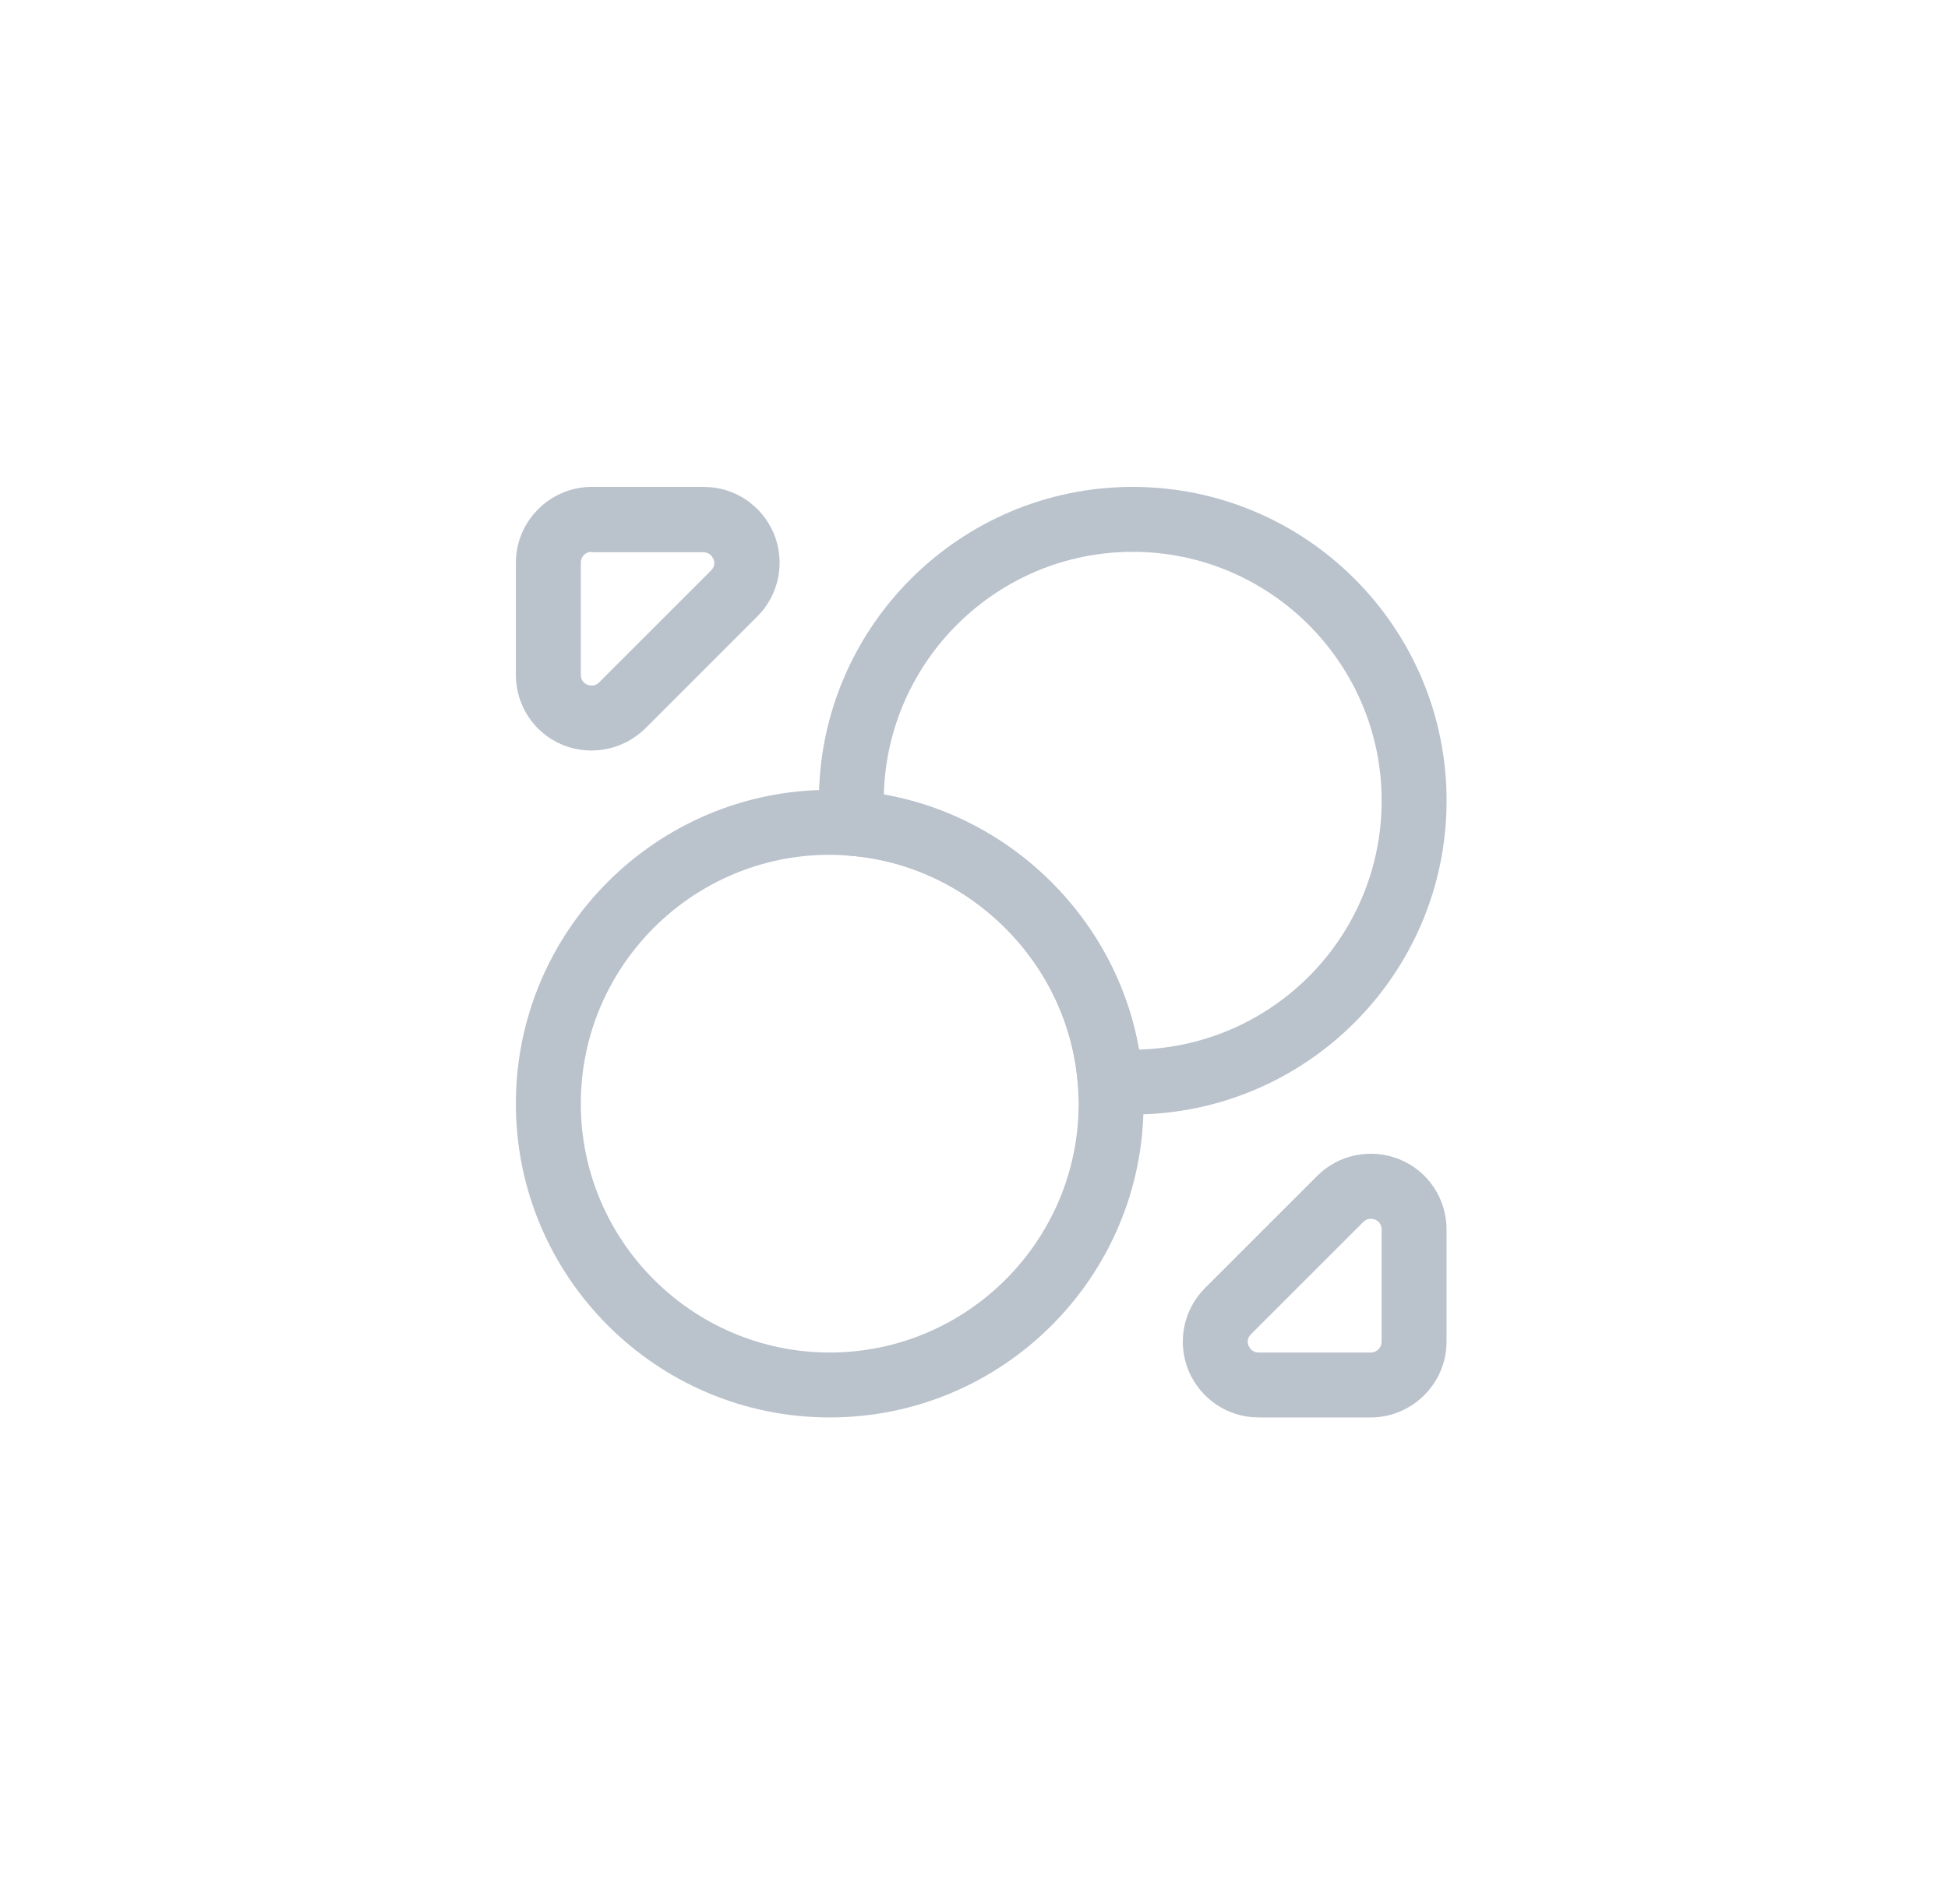 <svg width="45" height="44" viewBox="0 0 45 44" fill="none" xmlns="http://www.w3.org/2000/svg">
<path d="M26.167 25.75C25.987 25.75 25.787 25.74 25.597 25.73C25.227 25.71 24.927 25.41 24.897 25.04C24.677 22.25 22.407 19.99 19.627 19.77C19.257 19.74 18.957 19.44 18.937 19.07C18.927 18.88 18.917 18.69 18.917 18.5C18.917 14.5 22.167 11.25 26.167 11.25C30.167 11.25 33.417 14.5 33.417 18.5C33.417 22.5 30.167 25.75 26.167 25.75ZM20.417 18.36C23.397 18.88 25.787 21.27 26.307 24.25C29.417 24.17 31.917 21.63 31.917 18.5C31.917 15.33 29.337 12.75 26.167 12.75C23.047 12.75 20.497 15.25 20.417 18.36Z" fill="#BAC2CC"/>
<path d="M19.167 32.75C15.167 32.75 11.917 29.5 11.917 25.5C11.917 21.5 15.167 18.25 19.167 18.25C19.347 18.25 19.547 18.26 19.737 18.27C23.267 18.55 26.127 21.41 26.397 24.92C26.407 25.12 26.417 25.31 26.417 25.5C26.417 29.5 23.167 32.75 19.167 32.75ZM19.167 19.75C15.997 19.75 13.417 22.33 13.417 25.5C13.417 28.67 15.997 31.25 19.167 31.25C22.337 31.25 24.917 28.67 24.917 25.5C24.917 25.34 24.907 25.18 24.897 25.03C24.677 22.26 22.417 19.99 19.627 19.77C19.487 19.76 19.327 19.75 19.167 19.75Z" fill="#BAC2CC"/>
<path d="M13.667 17.34C13.437 17.34 13.217 17.3 12.997 17.21C12.337 16.94 11.917 16.3 11.917 15.59V13C11.917 12.04 12.707 11.25 13.667 11.25H16.257C16.967 11.25 17.597 11.67 17.877 12.33C18.147 12.99 17.997 13.74 17.497 14.24L14.907 16.83C14.567 17.16 14.127 17.34 13.667 17.34ZM13.667 12.75C13.527 12.75 13.417 12.86 13.417 13V15.59C13.417 15.74 13.517 15.8 13.567 15.82C13.627 15.84 13.737 15.87 13.837 15.77L16.427 13.18C16.527 13.08 16.507 12.97 16.477 12.91C16.447 12.85 16.387 12.76 16.247 12.76H13.667V12.75Z" fill="#BAC2CC"/>
<path d="M31.666 32.75H29.076C28.366 32.75 27.736 32.33 27.456 31.67C27.186 31.01 27.337 30.26 27.837 29.76L30.427 27.17C30.927 26.67 31.677 26.52 32.337 26.79C32.996 27.06 33.416 27.7 33.416 28.41V31C33.416 31.96 32.627 32.75 31.666 32.75ZM31.657 28.16C31.607 28.16 31.547 28.18 31.486 28.24L28.896 30.83C28.797 30.93 28.817 31.04 28.846 31.1C28.877 31.16 28.936 31.25 29.076 31.25H31.666C31.806 31.25 31.916 31.14 31.916 31V28.41C31.916 28.26 31.817 28.2 31.767 28.18C31.736 28.17 31.697 28.16 31.657 28.16Z" fill="#BAC2CC"/>
</svg>
